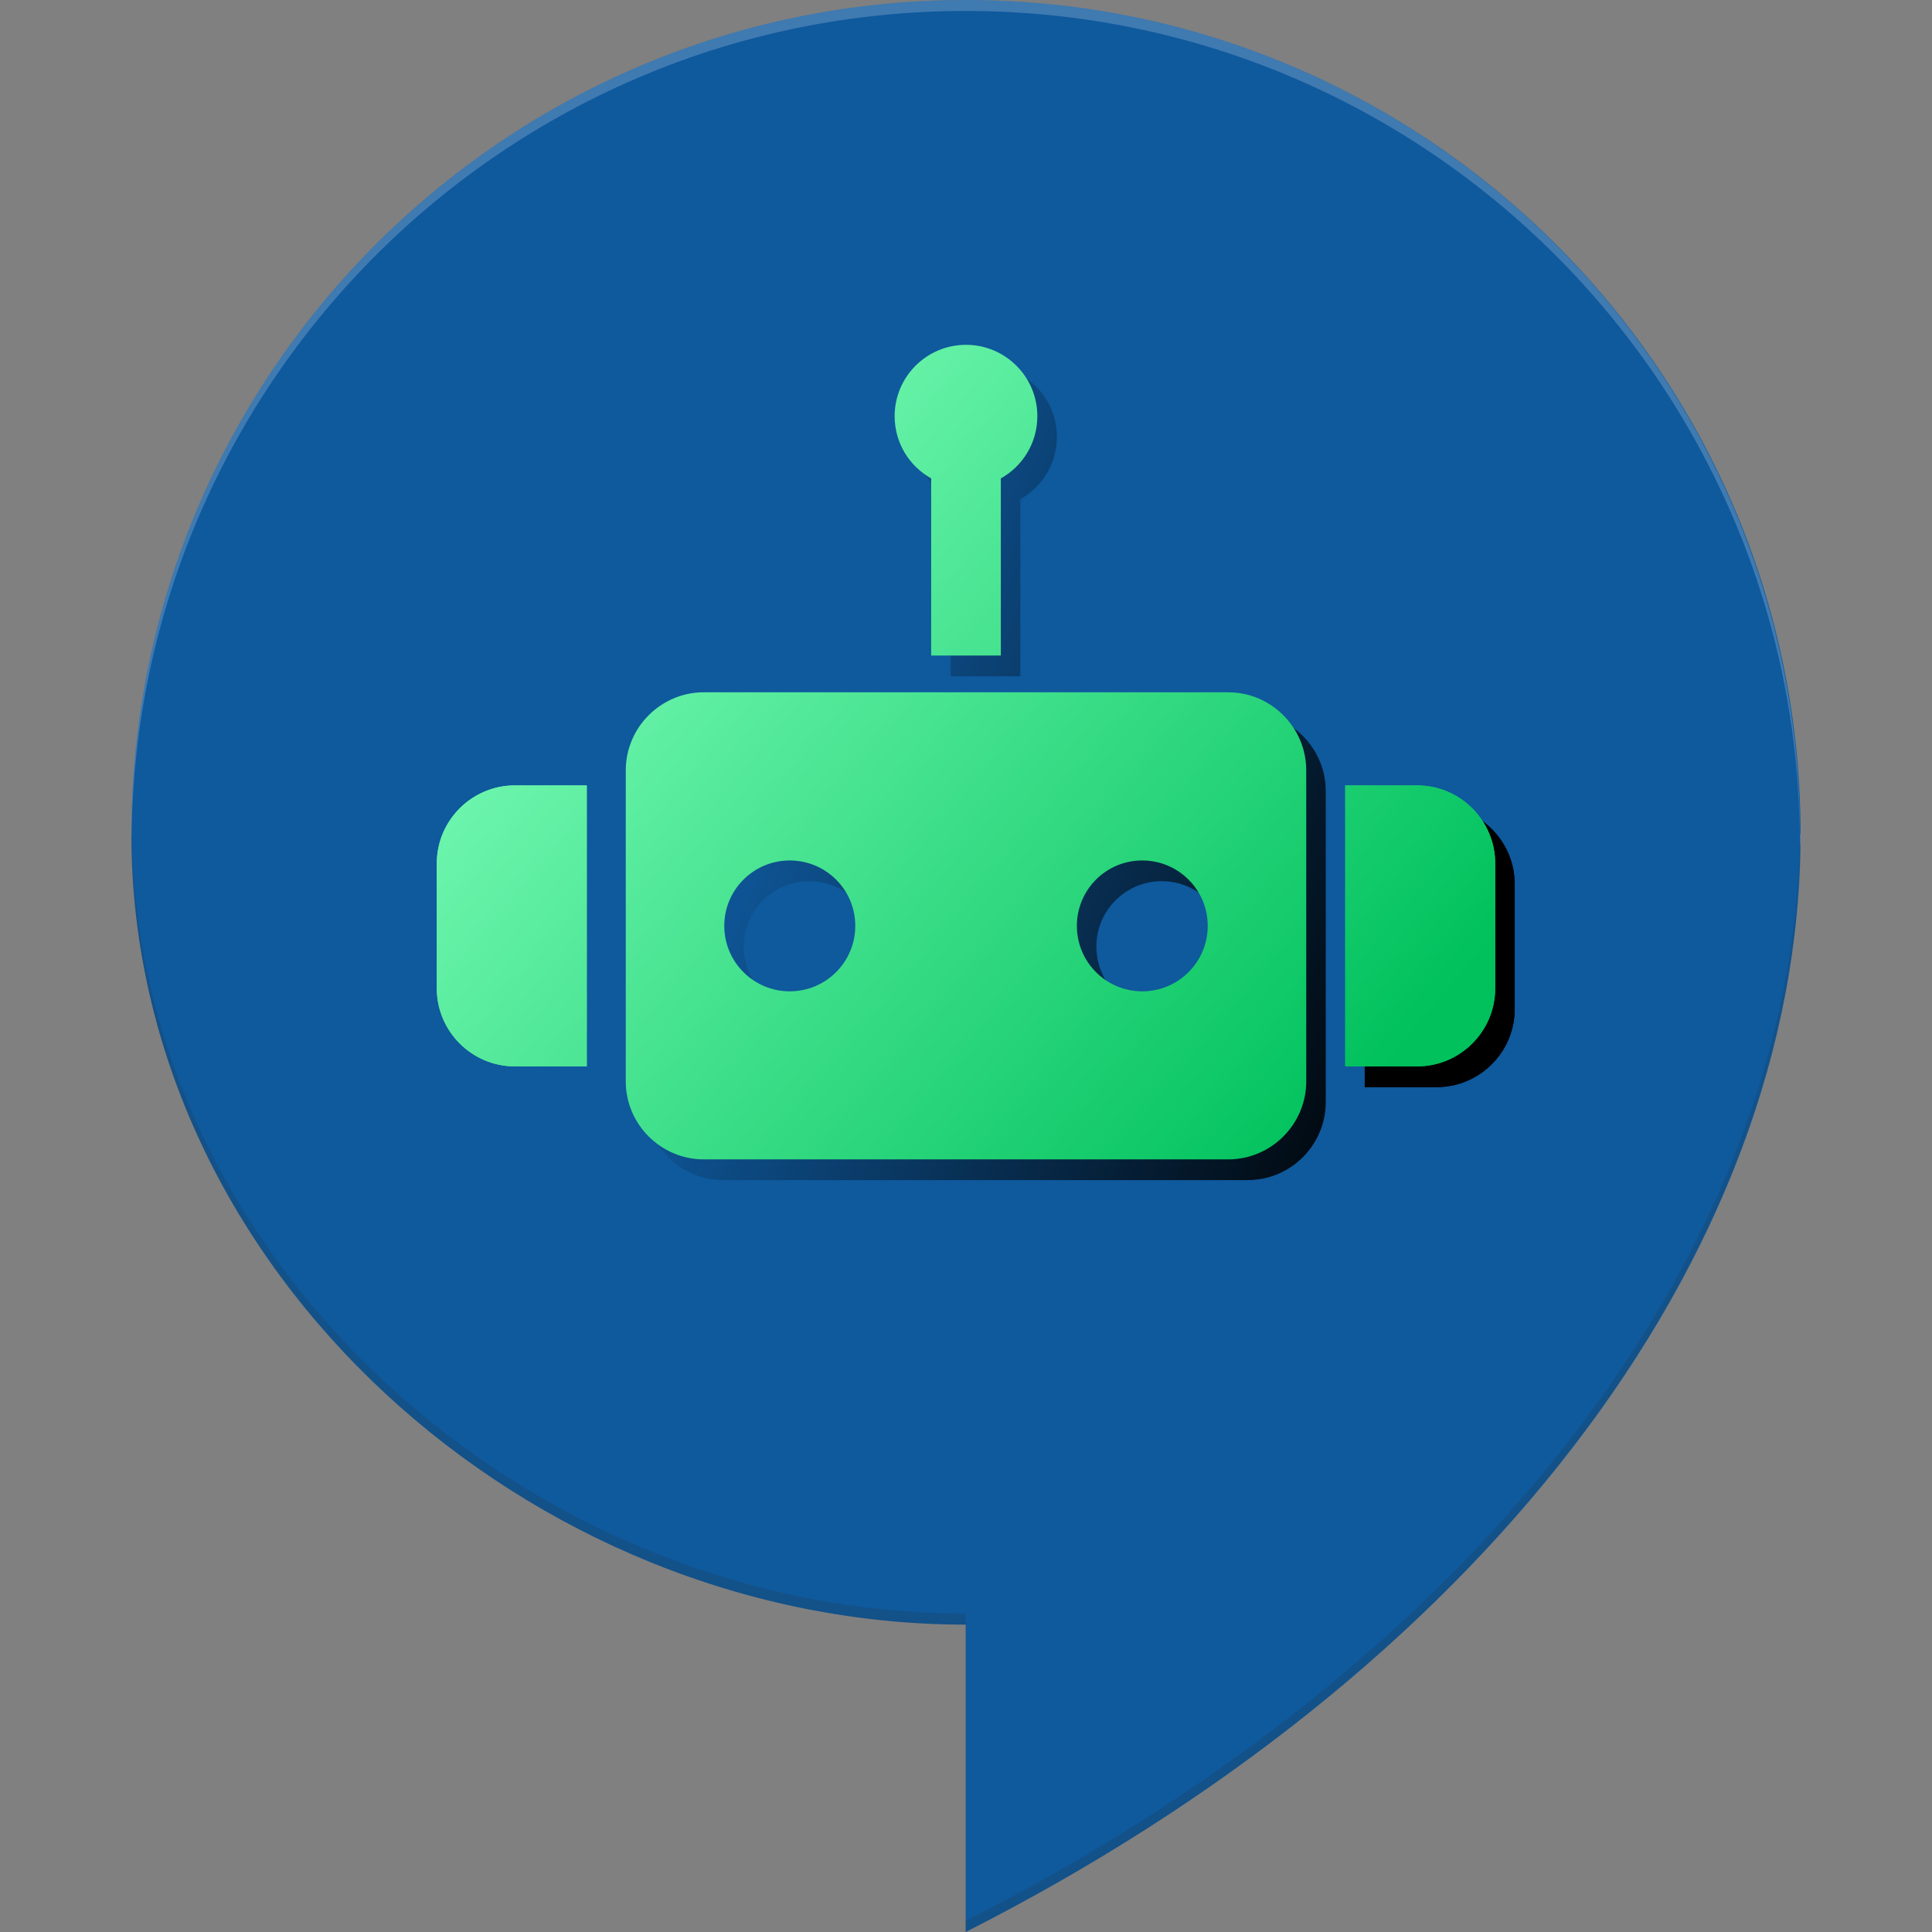 <?xml version="1.0" encoding="UTF-8" standalone="no"?>
<svg
   viewBox="0 0 3169 3169"
   version="1.1"
   id="svg8"
   sodipodi:docname="llm chat logo.svg"
   xml:space="preserve"
   width="3169"
   height="3169"
   inkscape:version="1.4 (86a8ad7, 2024-10-11)"
   inkscape:export-filename="llm chat logo.png"
   inkscape:export-xdpi="7.7551279"
   inkscape:export-ydpi="7.7551279"
   xmlns:inkscape="http://www.inkscape.org/namespaces/inkscape"
   xmlns:sodipodi="http://sodipodi.sourceforge.net/DTD/sodipodi-0.dtd"
   xmlns:xlink="http://www.w3.org/1999/xlink"
   xmlns="http://www.w3.org/2000/svg"
   xmlns:svg="http://www.w3.org/2000/svg"><rect x="0" y="0" width="3169" height="3169" fill="#808080" stroke="none"/><defs
     id="defs8"><linearGradient
       id="linearGradient86"
       inkscape:collect="always"><stop
         style="stop-color:#000000;stop-opacity:1;"
         offset="0"
         id="stop86" /><stop
         style="stop-color:#000000;stop-opacity:0;"
         offset="0.722"
         id="stop87" /></linearGradient><inkscape:path-effect
       effect="transform_2pts"
       start="9.28,48.581"
       end="100,48.581"
       id="path-effect51"
       is_visible="true"
       lpeversion="1"
       first_knot="1"
       last_knot="2"
       helper_size="3"
       stretch="1"
       offset="0"
       elastic="false"
       from_original_width="false"
       flip_vertical="false"
       flip_horizontal="false"
       lock_length="false"
       lock_angle="false" /><inkscape:path-effect
       effect="clone_original"
       css_properties=""
       attributes="style,clip-path,mask"
       linkeditem="#g9"
       is_visible="true"
       method="d"
       allow_transforms="true"
       id="path-effect36"
       lpeversion="1" /><linearGradient
       id="linearGradient10"
       inkscape:collect="always"><stop
         style="stop-color:#81ffbc;stop-opacity:1;"
         offset="0"
         id="stop10" /><stop
         style="stop-color:#00c15c;stop-opacity:1;"
         offset="1"
         id="stop11" /></linearGradient><linearGradient
       inkscape:collect="always"
       xlink:href="#linearGradient10"
       id="linearGradient11-1"
       x1="18.807"
       y1="22.407"
       x2="81.193"
       y2="74.756"
       gradientUnits="userSpaceOnUse" /><linearGradient
       inkscape:collect="always"
       xlink:href="#linearGradient10"
       id="linearGradient59"
       gradientUnits="userSpaceOnUse"
       x1="18.807"
       y1="22.407"
       x2="81.193"
       y2="74.756" /><linearGradient
       inkscape:collect="always"
       xlink:href="#linearGradient10"
       id="linearGradient60"
       gradientUnits="userSpaceOnUse"
       x1="18.807"
       y1="22.407"
       x2="81.193"
       y2="74.756" /><linearGradient
       inkscape:collect="always"
       xlink:href="#linearGradient10"
       id="linearGradient61"
       gradientUnits="userSpaceOnUse"
       x1="18.807"
       y1="22.407"
       x2="81.193"
       y2="74.756" /><linearGradient
       inkscape:collect="always"
       xlink:href="#linearGradient10"
       id="linearGradient62"
       gradientUnits="userSpaceOnUse"
       x1="18.807"
       y1="22.407"
       x2="81.193"
       y2="74.756" /><linearGradient
       inkscape:collect="always"
       xlink:href="#linearGradient10"
       id="linearGradient63"
       gradientUnits="userSpaceOnUse"
       x1="18.807"
       y1="22.407"
       x2="81.193"
       y2="74.756" /><linearGradient
       inkscape:collect="always"
       xlink:href="#linearGradient10"
       id="linearGradient64"
       gradientUnits="userSpaceOnUse"
       x1="18.807"
       y1="22.407"
       x2="81.193"
       y2="74.756" /><linearGradient
       inkscape:collect="always"
       xlink:href="#linearGradient10"
       id="linearGradient65"
       gradientUnits="userSpaceOnUse"
       x1="18.807"
       y1="22.407"
       x2="81.193"
       y2="74.756" /><linearGradient
       inkscape:collect="always"
       xlink:href="#linearGradient10"
       id="linearGradient66"
       gradientUnits="userSpaceOnUse"
       x1="18.807"
       y1="22.407"
       x2="81.193"
       y2="74.756" /><linearGradient
       inkscape:collect="always"
       xlink:href="#linearGradient10"
       id="linearGradient67"
       gradientUnits="userSpaceOnUse"
       x1="18.807"
       y1="22.407"
       x2="81.193"
       y2="74.756" /><linearGradient
       inkscape:collect="always"
       xlink:href="#linearGradient86"
       id="linearGradient88"
       gradientUnits="userSpaceOnUse"
       x1="88.264"
       y1="62.509"
       x2="11.736"
       y2="34.654" /><linearGradient
       inkscape:collect="always"
       xlink:href="#linearGradient86"
       id="linearGradient89"
       gradientUnits="userSpaceOnUse"
       x1="88.264"
       y1="62.509"
       x2="11.736"
       y2="34.654" /><linearGradient
       inkscape:collect="always"
       xlink:href="#linearGradient86"
       id="linearGradient90"
       gradientUnits="userSpaceOnUse"
       x1="88.264"
       y1="62.509"
       x2="11.736"
       y2="34.654" /><linearGradient
       inkscape:collect="always"
       xlink:href="#linearGradient86"
       id="linearGradient91"
       gradientUnits="userSpaceOnUse"
       x1="88.264"
       y1="62.509"
       x2="11.736"
       y2="34.654" /><linearGradient
       inkscape:collect="always"
       xlink:href="#linearGradient86"
       id="linearGradient92"
       gradientUnits="userSpaceOnUse"
       x1="88.264"
       y1="62.509"
       x2="11.736"
       y2="34.654" /><linearGradient
       inkscape:collect="always"
       xlink:href="#linearGradient86"
       id="linearGradient93"
       gradientUnits="userSpaceOnUse"
       x1="88.264"
       y1="62.509"
       x2="11.736"
       y2="34.654" /><linearGradient
       inkscape:collect="always"
       xlink:href="#linearGradient86"
       id="linearGradient94"
       gradientUnits="userSpaceOnUse"
       x1="88.264"
       y1="62.509"
       x2="11.736"
       y2="34.654" /><linearGradient
       inkscape:collect="always"
       xlink:href="#linearGradient86"
       id="linearGradient95"
       gradientUnits="userSpaceOnUse"
       x1="88.264"
       y1="62.509"
       x2="11.736"
       y2="34.654" /><linearGradient
       inkscape:collect="always"
       xlink:href="#linearGradient86"
       id="linearGradient96"
       gradientUnits="userSpaceOnUse"
       x1="88.264"
       y1="62.509"
       x2="11.736"
       y2="34.654" /></defs><sodipodi:namedview
     id="namedview8"
     pagecolor="#505050"
     bordercolor="#eeeeee"
     borderopacity="1"
     inkscape:showpageshadow="0"
     inkscape:pageopacity="0"
     inkscape:pagecheckerboard="0"
     inkscape:deskcolor="#d1d1d1"
     inkscape:zoom="0.21152958"
     inkscape:cx="1056.5898"
     inkscape:cy="1692.4347"
     inkscape:window-width="2880"
     inkscape:window-height="1586"
     inkscape:window-x="-11"
     inkscape:window-y="-11"
     inkscape:window-maximized="1"
     inkscape:current-layer="g96" /><linearGradient
     id="a"
     gradientUnits="userSpaceOnUse"
     x1="1385.269"
     y1="1856.731"
     x2="2323.13"
     y2="918.87"
     gradientTransform="matrix(1,0,0,-1,0,3170)"><stop
       offset="0"
       stop-color="#263238"
       id="stop1" /><stop
       offset="1"
       stop-opacity="0"
       id="stop2" /></linearGradient><g
     id="g96"
     transform="translate(215.55)"><path
       fill="#0F9D58"
       d="M 2737.9,1368.4 C 2737.9,612.7 2124.1,0 1368.4,0 612.7,0 0,612.7 0,1368.4 0,2084.3 652.5,2664.8 1368.4,2664.8 V 3169 C 2199.9,2747.3 2737.9,2068.7 2737.9,1368.4 Z"
       id="bubble-base"
       style="display:inline;fill:#0f599d;fill-opacity:1"
       inkscape:label="bubble" /><path
       opacity="0.2"
       fill="#ffffff"
       d="m 1368.4,18 c 755.7,0 1368.4,612.7 1368.4,1368.4 h 0.7 c 0,-5.9 0.4,-12.1 0.4,-18 h -1.1 C 2736.8,612.7 2124.1,0 1368.4,0 612.7,0 0,612.7 0,1368.4 c 0,2.9 0.2,5.6 0.2,8.5 C 5.4,625.5 615.8,18 1368.4,18 Z"
       id="path7" /><path
       opacity="0.2"
       fill="#263238"
       d="m 1368.4,2664.8 v -18 C 655.2,2646.8 5.4,2071 0.2,1358.9 c 0,3.2 -0.2,6.3 -0.2,9.5 0,715.9 652.5,1296.4 1368.4,1296.4 z M 2736.8,1368.4 c -9.2,693.8 -544.1,1364.5 -1368.4,1782.5 v 18 C 2199.9,2747.3 2736.8,2068.7 2736.8,1368.4 Z"
       id="path8" /><g
       id="g1"
       style="display:inline;fill:url(#linearGradient89);fill-opacity:1"
       transform="matrix(21.317,0,0,21.317,335.101,232.021)"><path
         d="M 70.18,43.98 H 29.82 c -3.3,0 -6,2.71 -6,6 v 23.94 c 0,3.3 2.7,6 6,6 h 40.36 c 3.301,0 6,-2.7 6,-6 V 49.98 c 0,-3.29 -2.7,-6 -6,-6 z M 36.44,66.99 c -2.78,0 -5.04,-2.25 -5.04,-5.04 0,-2.78 2.26,-5.03 5.04,-5.03 2.78,0 5.04,2.25 5.04,5.03 0,2.79 -2.26,5.04 -5.04,5.04 z m 27.12,0 c -2.779,0 -5.029,-2.25 -5.029,-5.04 0,-2.78 2.25,-5.03 5.029,-5.03 2.78,0 5.04,2.25 5.04,5.03 0,2.79 -2.26,5.04 -5.04,5.04 z"
         id="path1-4"
         style="fill:url(#linearGradient88);fill-opacity:1" /></g><path
       d="m 55.49,22.733 c 0,2.06 -1.13,3.85 -2.811,4.79 v 13.63 H 47.32 v -13.63 c -1.681,-0.94 -2.811,-2.73 -2.811,-4.79 0,-3.03 2.46,-5.49 5.49,-5.49 3.03,0 5.491,2.46 5.491,5.49 z"
       id="path2-8"
       style="display:inline;fill:url(#linearGradient90);fill-opacity:1"
       transform="matrix(21.317,0,0,21.317,335.101,232.021)" /><g
       id="g4"
       style="display:inline;fill:url(#linearGradient93);fill-opacity:1"
       transform="matrix(21.317,0,0,21.317,335.101,232.021)"><path
         d="m 20.82,51.145 v 21.62 h -5.54 c -3.3,0 -6,-2.699 -6,-6 v -9.62 c 0,-3.299 2.7,-6 6,-6 z"
         id="path3-8"
         style="fill:url(#linearGradient91);fill-opacity:1" /><path
         d="m 20.82,51.145 v 21.62 h -5.54 c -3.3,0 -6,-2.699 -6,-6 v -9.62 c 0,-3.299 2.7,-6 6,-6 z"
         id="path4-2"
         style="fill:url(#linearGradient92);fill-opacity:1" /></g><g
       id="g6"
       style="display:inline;fill:url(#linearGradient96);fill-opacity:1"
       transform="matrix(21.317,0,0,21.317,335.101,232.021)"><path
         d="m 90.72,57.145 v 9.62 c 0,3.301 -2.7,6 -6,6 h -5.54 v -21.62 h 5.54 c 3.3,0 6,2.701 6,6 z"
         id="path5-4"
         style="fill:url(#linearGradient94);fill-opacity:1" /><path
         d="m 90.72,57.145 v 9.62 c 0,3.301 -2.7,6 -6,6 h -5.54 v -21.62 h 5.54 c 3.3,0 6,2.701 6,6 z"
         id="path6-5"
         style="fill:url(#linearGradient95);fill-opacity:1" /></g><g
       style="display:inline;fill:url(#linearGradient11-1);fill-opacity:1"
       id="robot-head"
       transform="matrix(21.317,0,0,21.317,303.101,198.021)"
       inkscape:label="robot head"><g
         id="g1-1"
         style="fill:url(#linearGradient60);fill-opacity:1"><path
           d="M 70.18,43.98 H 29.82 c -3.3,0 -6,2.71 -6,6 v 23.94 c 0,3.3 2.7,6 6,6 h 40.36 c 3.301,0 6,-2.7 6,-6 V 49.98 c 0,-3.29 -2.7,-6 -6,-6 z M 36.44,66.99 c -2.78,0 -5.04,-2.25 -5.04,-5.04 0,-2.78 2.26,-5.03 5.04,-5.03 2.78,0 5.04,2.25 5.04,5.03 0,2.79 -2.26,5.04 -5.04,5.04 z m 27.12,0 c -2.779,0 -5.029,-2.25 -5.029,-5.04 0,-2.78 2.25,-5.03 5.029,-5.03 2.78,0 5.04,2.25 5.04,5.03 0,2.79 -2.26,5.04 -5.04,5.04 z"
           id="path1-4-8"
           style="fill:url(#linearGradient59);fill-opacity:1" /></g><path
         d="m 55.49,22.733 c 0,2.06 -1.13,3.85 -2.811,4.79 v 13.63 H 47.32 v -13.63 c -1.681,-0.94 -2.811,-2.73 -2.811,-4.79 0,-3.03 2.46,-5.49 5.49,-5.49 3.03,0 5.491,2.46 5.491,5.49 z"
         id="path2-8-9"
         style="display:inline;fill:url(#linearGradient61);fill-opacity:1" /><g
         id="g4-2"
         style="display:inline;fill:url(#linearGradient64);fill-opacity:1"><path
           d="m 20.82,51.145 v 21.62 h -5.54 c -3.3,0 -6,-2.699 -6,-6 v -9.62 c 0,-3.299 2.7,-6 6,-6 z"
           id="path3-8-7"
           style="fill:url(#linearGradient62);fill-opacity:1" /><path
           d="m 20.82,51.145 v 21.62 h -5.54 c -3.3,0 -6,-2.699 -6,-6 v -9.62 c 0,-3.299 2.7,-6 6,-6 z"
           id="path4-2-9"
           style="fill:url(#linearGradient63);fill-opacity:1" /></g><g
         id="g6-5"
         style="display:inline;fill:url(#linearGradient67);fill-opacity:1"><path
           d="m 90.72,57.145 v 9.62 c 0,3.301 -2.7,6 -6,6 h -5.54 v -21.62 h 5.54 c 3.3,0 6,2.701 6,6 z"
           id="path5-4-4"
           style="fill:url(#linearGradient65);fill-opacity:1" /><path
           d="m 90.72,57.145 v 9.62 c 0,3.301 -2.7,6 -6,6 h -5.54 v -21.62 h 5.54 c 3.3,0 6,2.701 6,6 z"
           id="path6-5-3"
           style="fill:url(#linearGradient66);fill-opacity:1" /></g></g></g></svg>
